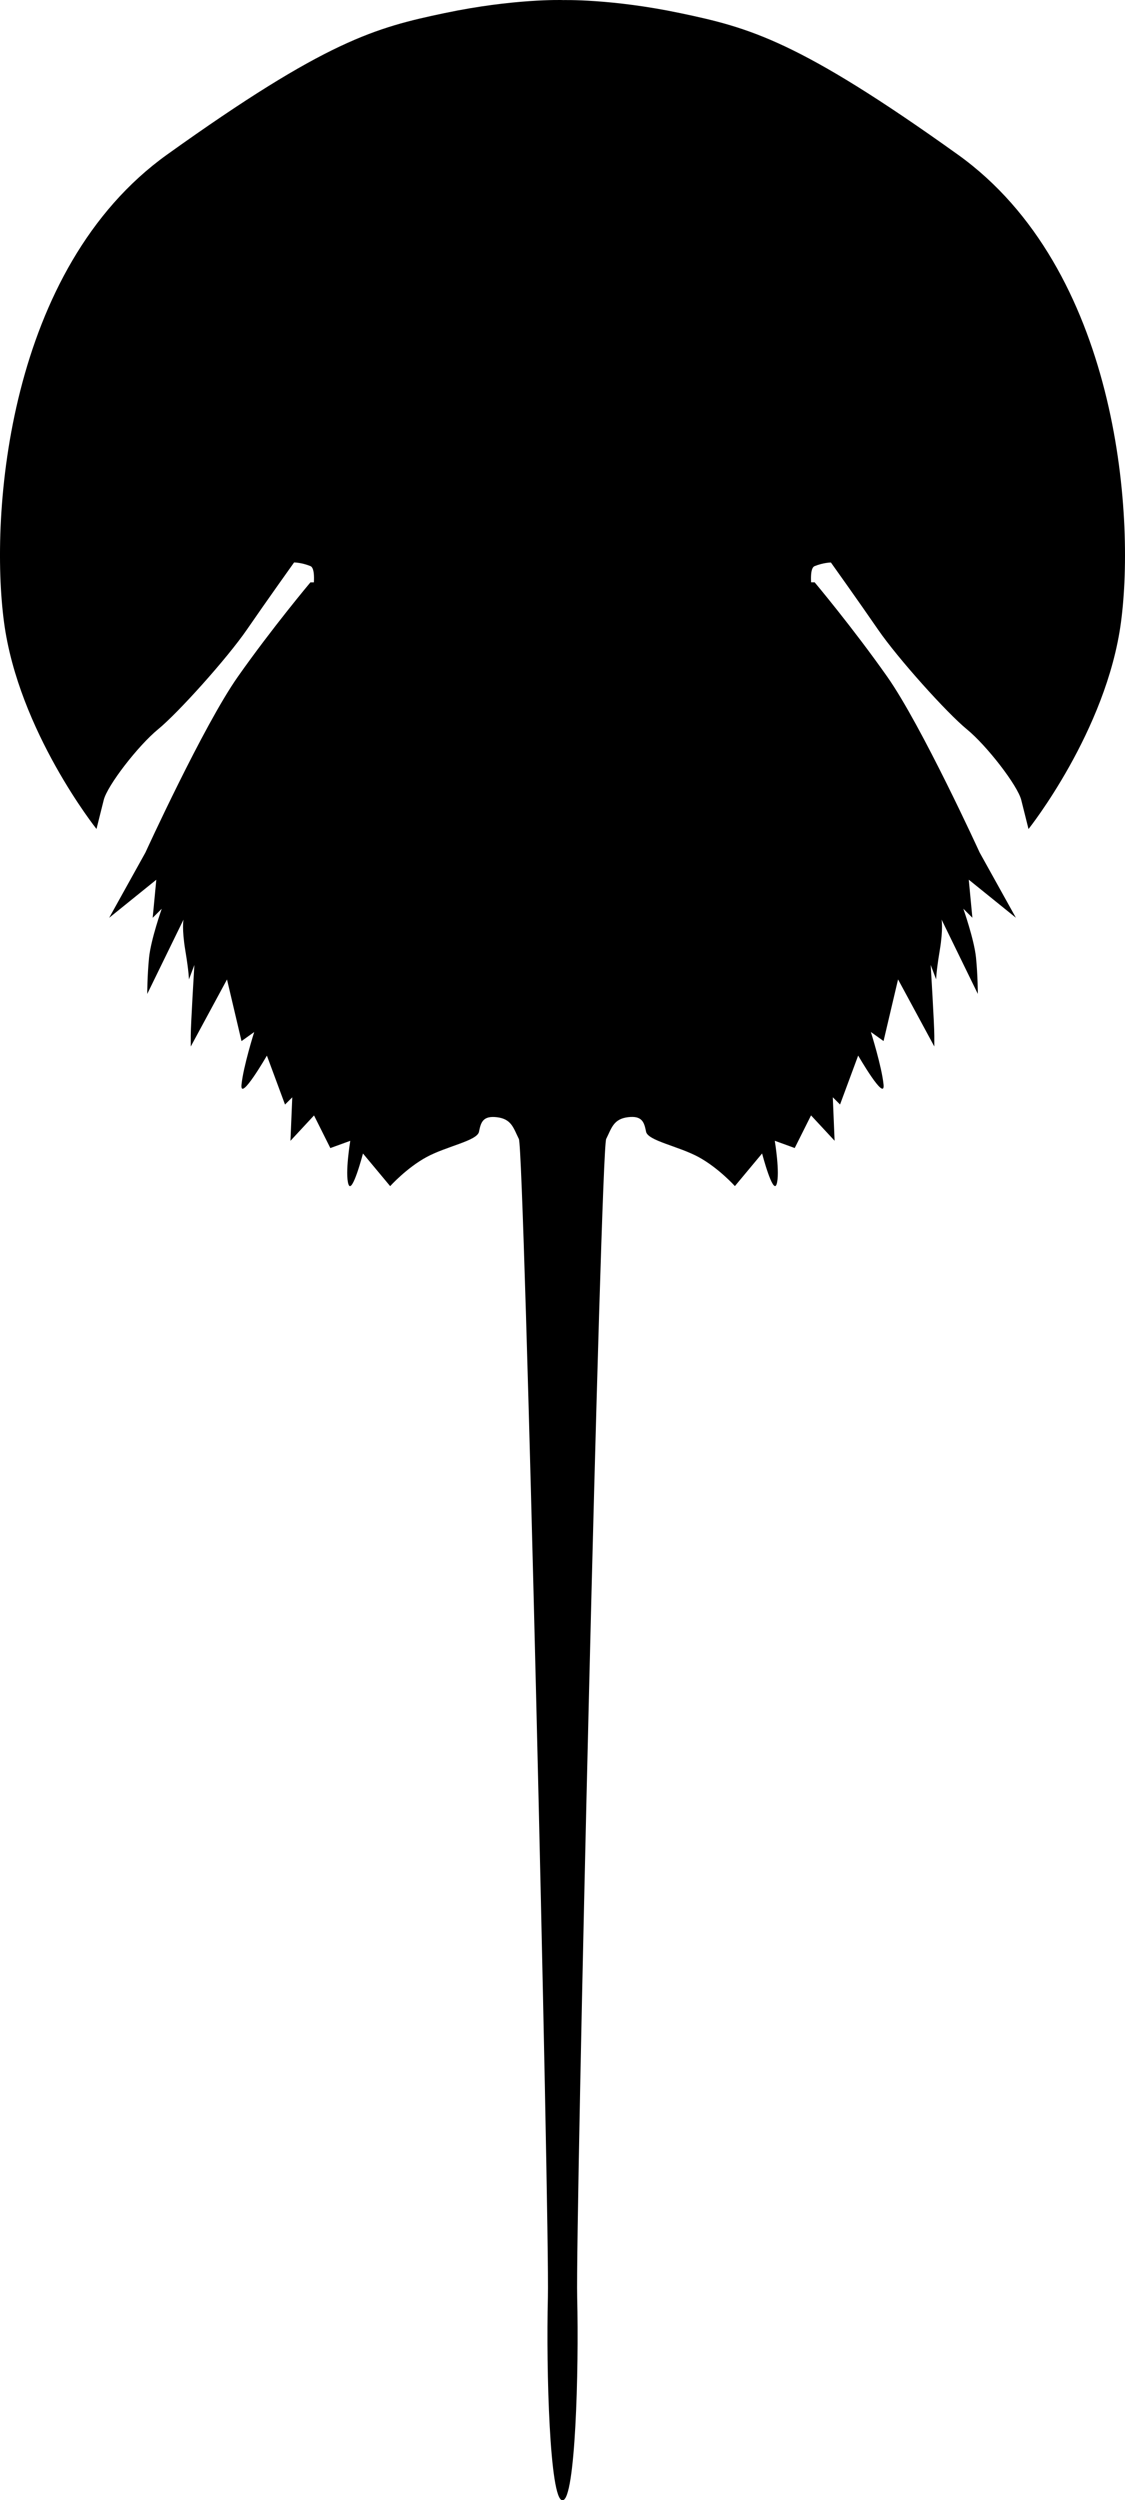 <svg xmlns="http://www.w3.org/2000/svg" xmlns:dc="http://dublincore.org/documents/dcmi-terms/" height="570.023" viewBox="0 0 256.513 570.023" width="256.513" overflow="visible"><switch><g><path d="M185.752 132.768s8.681 10.333 16.535 21.494c7.854 11.161 21.08 40.095 21.08 40.095l8.268 14.881-10.747-8.681.827 8.681-2.067-2.066s2.479 7.027 2.894 11.16c.413 4.133.413 8.267.413 8.267l-8.266-16.947s.411 2.066-.414 7.027c-.826 4.96-.826 6.614-.826 6.614l-1.24-3.307s.826 13.641.826 16.121v2.48l-8.267-15.294-3.308 14.054-2.893-2.066s2.48 7.854 2.893 11.987c.413 4.133-5.787-6.613-5.787-6.613l-4.133 11.16-1.653-1.653.413 9.921-5.373-5.787-3.721 7.44-4.548-1.653s1.24 7.44.413 9.92c-.825 2.48-3.306-7.026-3.306-7.026l-6.2 7.44s-3.72-4.134-8.267-6.614c-4.548-2.48-11.575-3.72-11.988-5.787-.413-2.066-.826-3.72-4.133-3.307-3.308.413-3.721 2.48-4.961 4.96-1.24 2.48-7.025 247.598-6.613 264.133.413 16.534-.414 46.213-3.308 46.213l-.063.011c-2.894 0-3.721-29.678-3.308-46.213.413-16.533-5.373-261.652-6.613-264.132-1.24-2.48-1.653-4.547-4.961-4.961-3.307-.413-3.72 1.24-4.133 3.308-.413 2.066-7.44 3.307-11.987 5.787s-8.268 6.613-8.268 6.613l-6.2-7.44s-2.48 9.507-3.307 7.027c-.827-2.48.413-9.92.413-9.92l-4.547 1.653-3.72-7.44-5.374 5.787.414-9.921-1.653 1.654-4.134-11.161s-6.2 10.747-5.787 6.613c.413-4.133 2.894-11.987 2.894-11.987l-2.894 2.067-3.307-14.054-8.267 15.294v-2.48c0-2.48.826-16.121.826-16.121l-1.24 3.307s0-1.653-.826-6.614c-.827-4.96-.414-7.027-.414-7.027l-8.267 16.947s0-4.134.413-8.267c.413-4.134 2.894-11.161 2.894-11.161l-2.066 2.066.826-8.68-10.747 8.68 8.267-14.881s13.228-28.935 21.081-40.095c7.854-11.161 16.535-21.495 16.535-21.495l114.977-.011z"/><path d="M161.762 143.127l24.388-2.48s-2.48-10.747-.413-11.574c2.066-.827 3.721-.827 3.721-.827s6.199 8.68 10.746 15.294c4.547 6.614 15.708 19.015 20.256 22.735 4.546 3.72 11.573 12.814 12.399 16.121l1.654 6.614s17.772-22.321 21.08-47.123c3.308-24.801-.827-80.604-37.201-106.645C182.017 9.2 170.857 6.307 155.149 3 139.441-.307 128.28.023 128.28.023l-.047-.014s-11.161-.33-26.868 2.977c-15.708 3.307-26.868 6.2-63.243 32.242C1.746 61.269-2.387 117.071.919 141.873 4.225 166.675 22 188.995 22 188.995l1.653-6.613c.826-3.307 7.854-12.4 12.4-16.121 4.546-3.721 15.708-16.121 20.255-22.735 4.547-6.614 10.747-15.294 10.747-15.294s1.653 0 3.72.827-.413 11.574-.413 11.574l24.388 2.48 67.012.014z"/></g></switch></svg>
